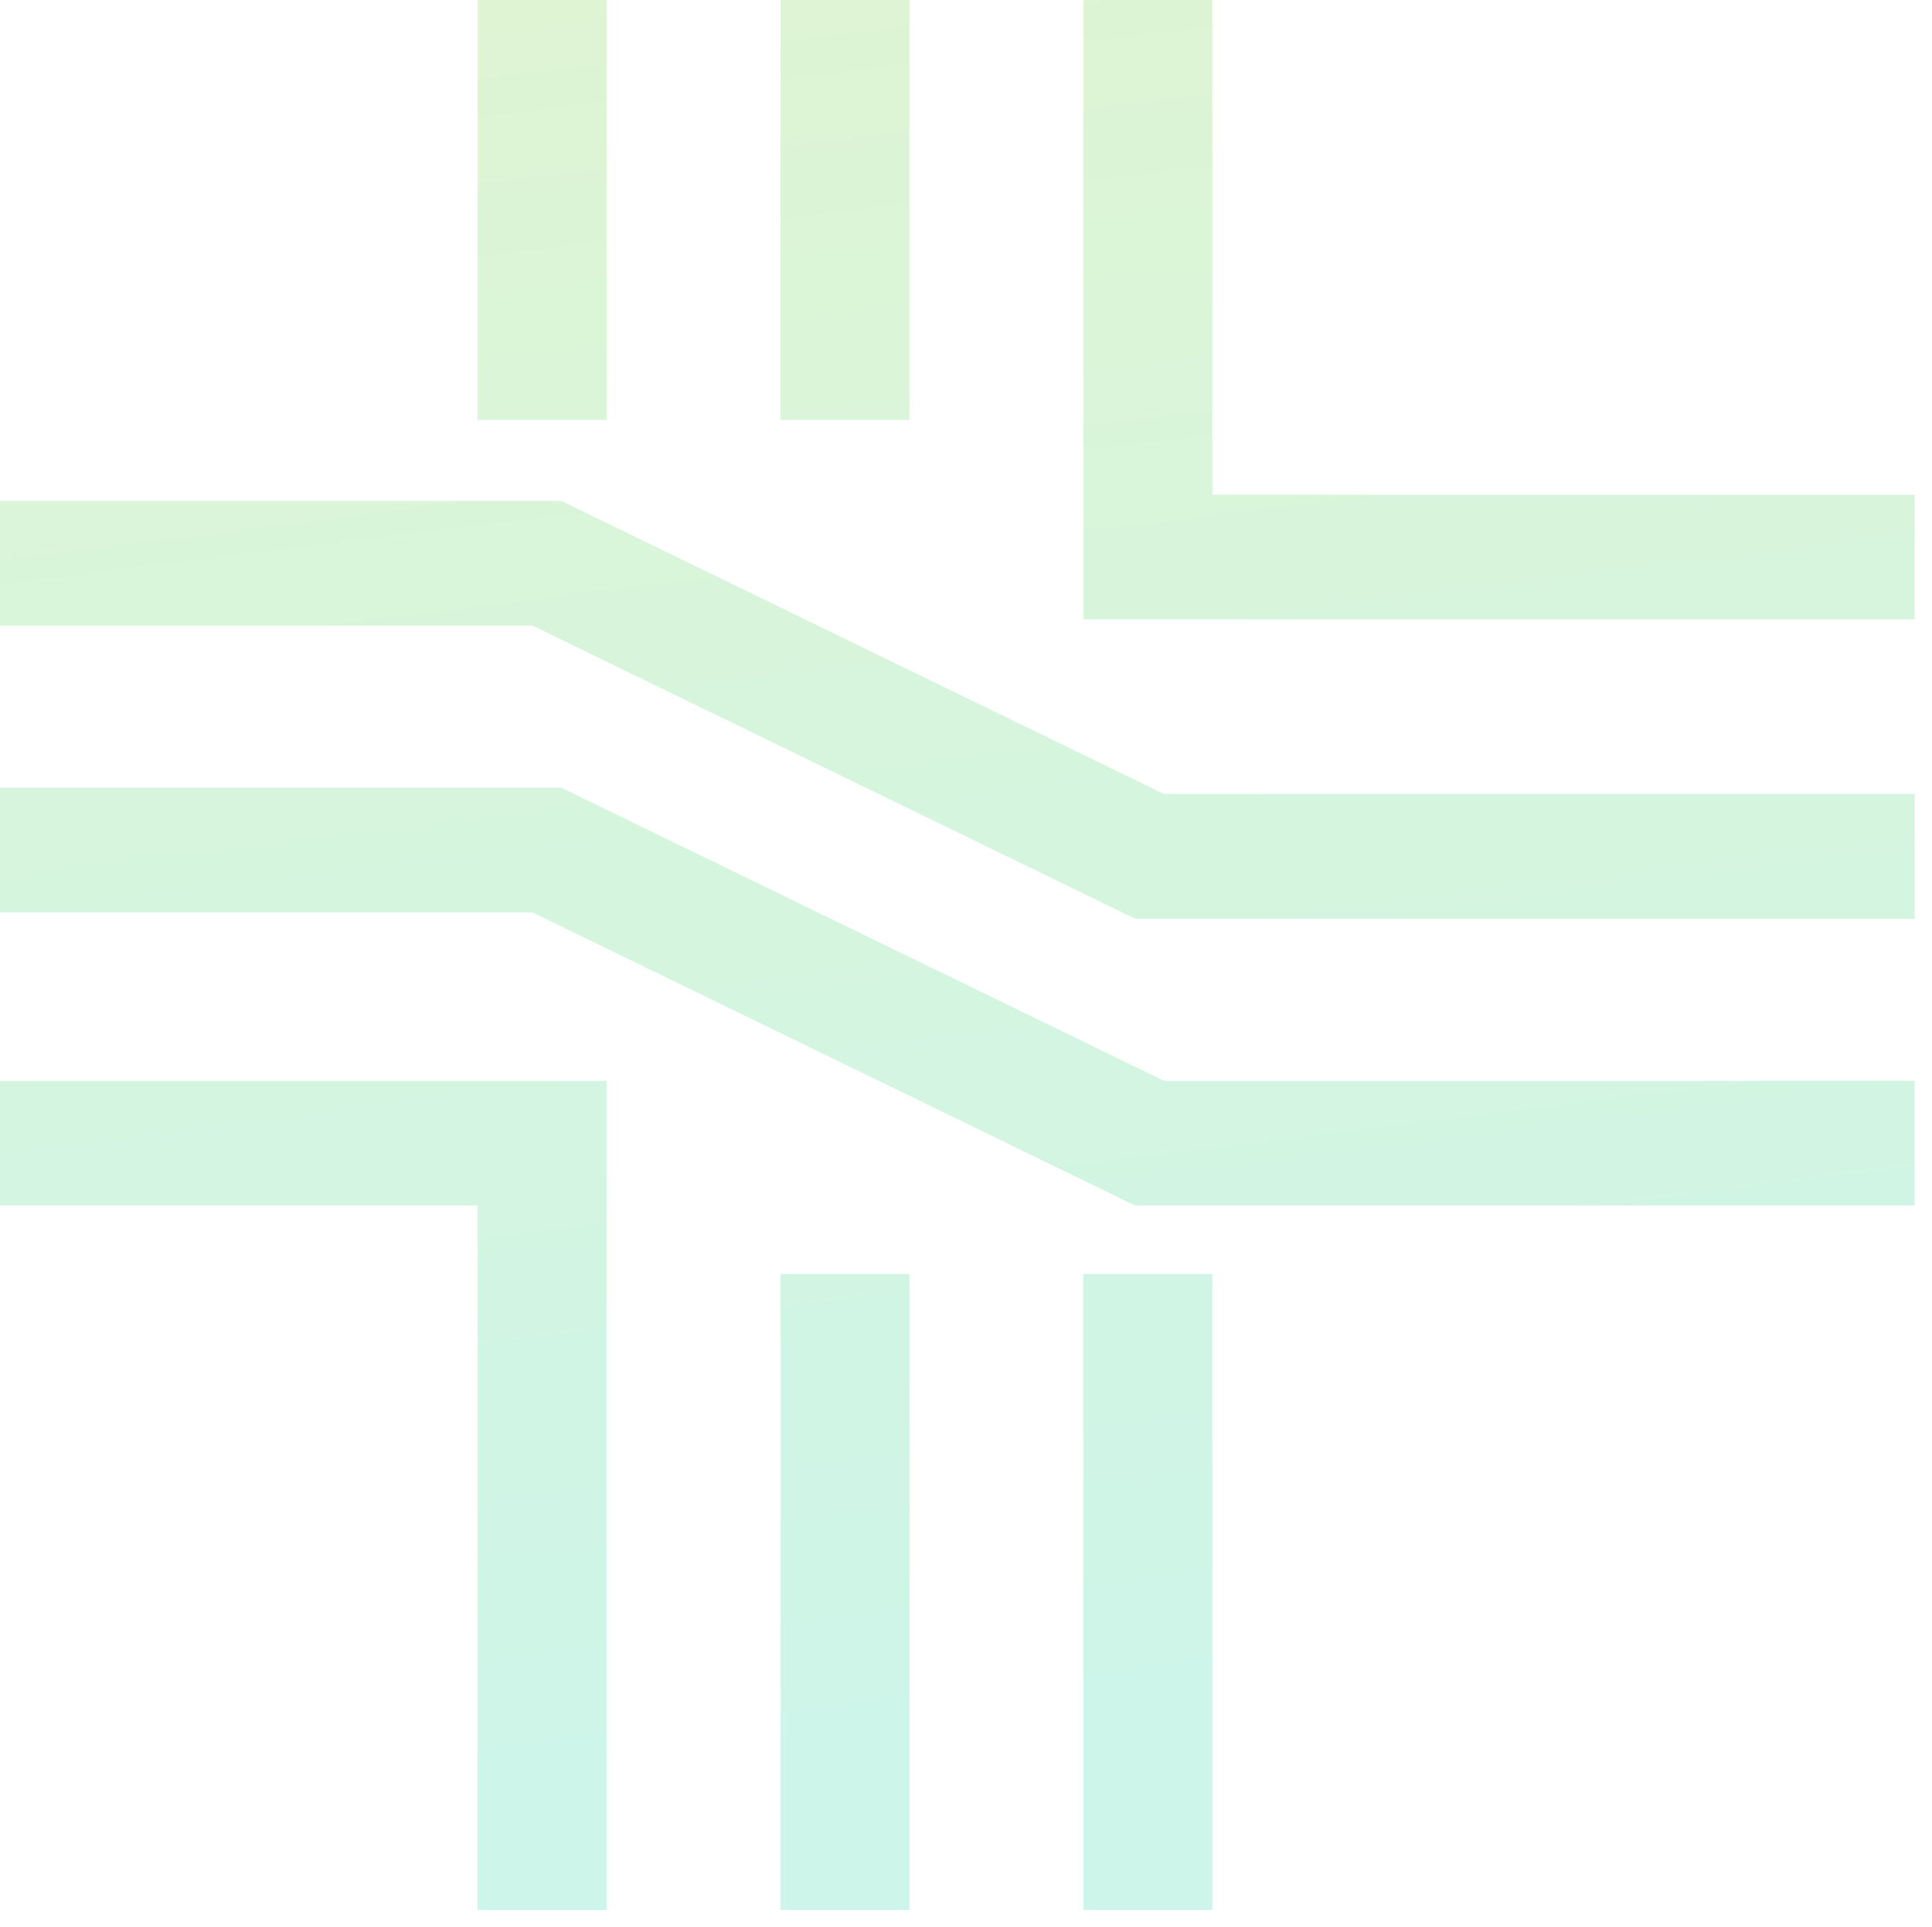 <svg width="447" height="446" viewBox="0 0 447 446" fill="none" xmlns="http://www.w3.org/2000/svg">
<g opacity="0.25">
<path fill-rule="evenodd" clip-rule="evenodd" d="M140.345 -50H110.527V97.167H140.345V-50ZM210.418 294.833H180.6V442H210.418V294.833ZM180.6 -50H210.418V97.167H180.6V-50ZM280.491 -50H250.673V143.337H443V114.481H280.491V-50ZM140.345 442H110.527V278.962H-48.255V250.106H140.345V442ZM280.491 294.833H250.673V442H280.491V294.833ZM-49 182.293H129.909L269.309 250.106H443V278.962H262.6L123.2 211.15H-49V182.293ZM129.909 115.924H-49V144.78H123.2L262.6 212.592H443V183.736H269.309L129.909 115.924Z" fill="url(#paint0_linear_24_9603)"/>
</g>
<defs>
<linearGradient id="paint0_linear_24_9603" x1="120.915" y1="-193.582" x2="194.555" y2="401.33" gradientUnits="userSpaceOnUse">
<stop stop-color="#9CD327"/>
<stop offset="1" stop-color="#39D9A7"/>
</linearGradient>
</defs>
</svg>
